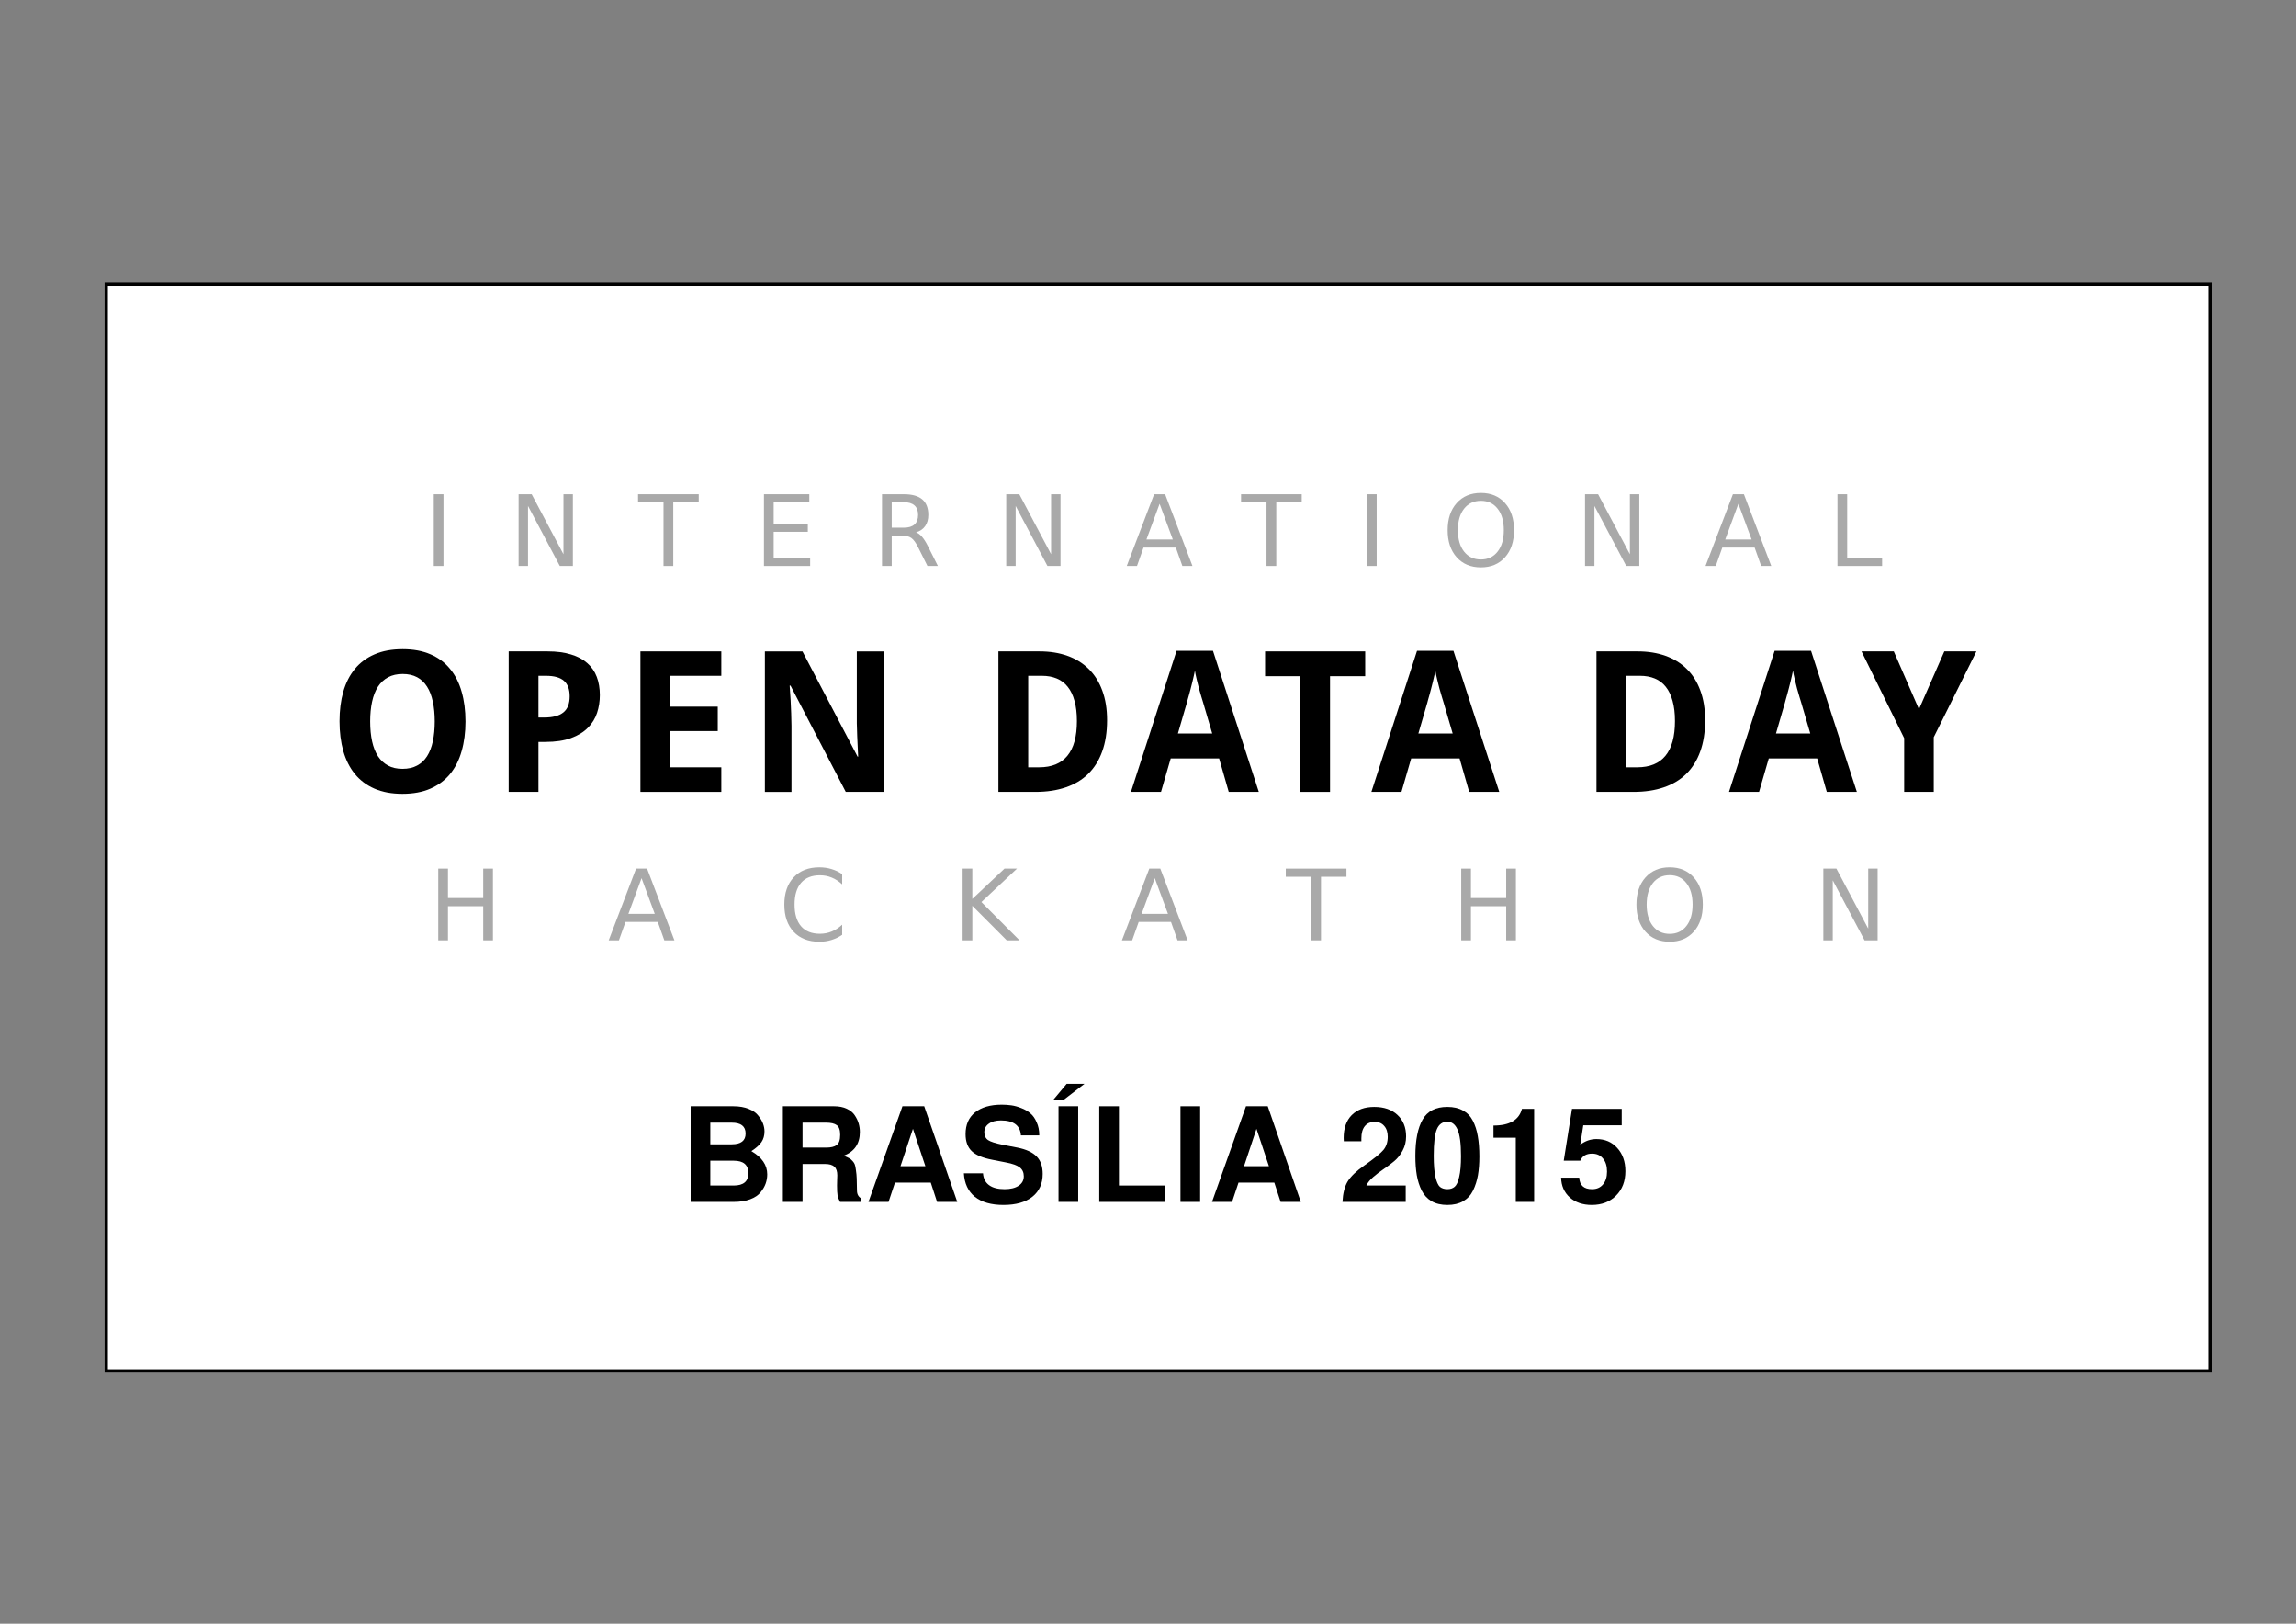 <?xml version="1.0" encoding="UTF-8" standalone="no"?>
<!-- Created with Inkscape (http://www.inkscape.org/) -->

<svg
   xmlns:dc="http://purl.org/dc/elements/1.1/"
   xmlns:cc="http://creativecommons.org/ns#"
   xmlns:rdf="http://www.w3.org/1999/02/22-rdf-syntax-ns#"
   xmlns:svg="http://www.w3.org/2000/svg"
   xmlns="http://www.w3.org/2000/svg"
   xmlns:sodipodi="http://sodipodi.sourceforge.net/DTD/sodipodi-0.dtd"
   xmlns:inkscape="http://www.inkscape.org/namespaces/inkscape"
   width="1052.362"
   height="744.094"
   id="svg2"
   version="1.1"
   inkscape:version="0.48.5 r10040"
   sodipodi:docname="logo_opendataday_brasilia_2015.svg">
  <rect width="100%" height="100%" fill="#808080" stroke="none"/>
  <defs
     id="defs4" />
  <sodipodi:namedview
     id="base"
     pagecolor="#ffffff"
     bordercolor="#666666"
     borderopacity="1.0"
     inkscape:pageopacity="0.0"
     inkscape:pageshadow="2"
     inkscape:zoom="0.5"
     inkscape:cx="506.44898"
     inkscape:cy="317.72761"
     inkscape:document-units="px"
     inkscape:current-layer="layer1"
     showgrid="false"
     inkscape:window-width="1360"
     inkscape:window-height="693"
     inkscape:window-x="0"
     inkscape:window-y="0"
     inkscape:window-maximized="1" />
  <g
     inkscape:label="Camada 1"
     inkscape:groupmode="layer"
     id="layer1"
     transform="translate(0,-308.268)">
    <path
       inkscape:connector-curvature="0"
       id="rect3809"
       d="m 48.713,438.434 964.193,0 0,498.04 -964.193,0 z"
       style="fill:#ffffff;stroke:#000000;stroke-width:1.503" />
    <g
       id="flowRoot2985"
       style="font-size:60px;font-style:normal;font-variant:normal;font-weight:bold;font-stretch:normal;line-height:125%;letter-spacing:4.32px;word-spacing:0px;fill:#000000;fill-opacity:1;stroke:none;font-family:Droid Sans;-inkscape-font-specification:Droid Sans Bold"
       transform="matrix(1.503,0,0,1.503,-7.523,287.298)">
      <path
         inkscape:connector-curvature="0"
         id="path3016"
         style="font-family:Droid Sans;-inkscape-font-specification:Droid Sans Bold"
         d="m 146.957,233.924 c -4e-5,3.301 -0.391,6.309 -1.172,9.023 -0.762,2.715 -1.934,5.039 -3.516,6.973 -1.582,1.934 -3.584,3.428 -6.006,4.482 -2.402,1.055 -5.244,1.582 -8.525,1.582 -3.281,0 -6.133,-0.527 -8.555,-1.582 -2.402,-1.055 -4.395,-2.549 -5.977,-4.482 -1.563,-1.934 -2.734,-4.258 -3.516,-6.973 -0.762,-2.734 -1.143,-5.762 -1.143,-9.082 -10e-6,-3.32 0.381,-6.328 1.143,-9.023 0.781,-2.715 1.963,-5.029 3.545,-6.943 1.582,-1.914 3.574,-3.389 5.977,-4.424 2.422,-1.055 5.283,-1.582 8.584,-1.582 3.281,4e-5 6.123,0.527 8.525,1.582 2.402,1.035 4.385,2.52 5.947,4.453 1.582,1.914 2.754,4.229 3.516,6.943 0.781,2.695 1.172,5.713 1.172,9.053 m -29.062,0 c -1e-5,2.246 0.195,4.268 0.586,6.064 0.391,1.777 0.986,3.291 1.787,4.541 0.82,1.23 1.846,2.178 3.076,2.842 1.23,0.664 2.695,0.996 4.395,0.996 1.738,1e-5 3.223,-0.332 4.453,-0.996 1.25,-0.664 2.266,-1.611 3.047,-2.842 0.801,-1.25 1.387,-2.764 1.758,-4.541 0.391,-1.797 0.586,-3.818 0.586,-6.064 -3e-5,-2.246 -0.195,-4.258 -0.586,-6.035 -0.371,-1.797 -0.957,-3.32 -1.758,-4.57 -0.781,-1.25 -1.787,-2.207 -3.018,-2.871 -1.23,-0.664 -2.705,-0.996 -4.424,-0.996 -1.699,4e-5 -3.174,0.332 -4.424,0.996 -1.25,0.664 -2.285,1.621 -3.105,2.871 -0.801,1.25 -1.397,2.773 -1.787,4.57 -0.391,1.777 -0.586,3.789 -0.586,6.035" />
      <path
         inkscape:connector-curvature="0"
         id="path3018"
         style="font-family:Droid Sans;-inkscape-font-specification:Droid Sans Bold"
         d="m 169.207,232.723 1.787,0 c 2.559,2e-5 4.482,-0.508 5.771,-1.523 1.309,-1.016 1.963,-2.666 1.963,-4.951 -2e-5,-2.129 -0.586,-3.701 -1.758,-4.717 -1.152,-1.016 -2.969,-1.523 -5.449,-1.523 l -2.314,0 0,12.715 m 18.721,-6.797 c -3e-5,1.875 -0.283,3.672 -0.85,5.391 -0.566,1.719 -1.504,3.232 -2.812,4.541 -1.289,1.309 -2.998,2.354 -5.127,3.135 -2.109,0.781 -4.727,1.172 -7.852,1.172 l -2.08,0 0,15.234 -9.082,0 0,-42.832 11.895,0 c 2.754,4e-5 5.127,0.313 7.119,0.938 2.012,0.606 3.662,1.484 4.951,2.637 1.309,1.133 2.275,2.529 2.9,4.189 0.625,1.641 0.937,3.506 0.938,5.596" />
      <path
         inkscape:connector-curvature="0"
         id="path3020"
         style="font-family:Droid Sans;-inkscape-font-specification:Droid Sans Bold"
         d="m 224.972,255.399 -24.668,0 0,-42.832 24.668,0 0,7.441 -15.586,0 0,9.404 14.502,0 0,7.441 -14.502,0 0,11.045 15.586,0 0,7.5" />
      <path
         inkscape:connector-curvature="0"
         id="path3022"
         style="font-family:Droid Sans;-inkscape-font-specification:Droid Sans Bold"
         d="m 274.439,255.399 -11.514,0 -16.846,-32.402 -0.264,0 c 0.117,1.504 0.215,2.998 0.293,4.482 0.078,1.27 0.137,2.607 0.176,4.014 0.059,1.387 0.088,2.637 0.088,3.75 l 0,20.156 -8.115,0 0,-42.832 11.455,0 16.816,32.08 0.176,0 c -0.059,-1.484 -0.127,-2.949 -0.205,-4.395 -0.02,-0.625 -0.049,-1.26 -0.088,-1.904 -0.02,-0.664 -0.039,-1.318 -0.059,-1.963 -0.02,-0.664 -0.039,-1.299 -0.059,-1.904 -3e-5,-0.605 -3e-5,-1.152 0,-1.641 l 0,-20.273 8.145,0 0,42.832" />
      <path
         inkscape:connector-curvature="0"
         id="path3024"
         style="font-family:Droid Sans;-inkscape-font-specification:Droid Sans Bold"
         d="m 342.61,233.573 c -4e-5,3.613 -0.498,6.787 -1.494,9.521 -0.977,2.715 -2.402,4.99 -4.277,6.826 -1.855,1.816 -4.141,3.184 -6.855,4.102 -2.695,0.918 -5.771,1.377 -9.229,1.377 l -11.279,0 0,-42.832 12.539,0 c 3.145,4e-5 5.977,0.449 8.496,1.348 2.539,0.898 4.707,2.236 6.504,4.014 1.797,1.758 3.174,3.945 4.131,6.562 0.977,2.617 1.465,5.645 1.465,9.082 m -9.199,0.234 c -3e-5,-2.383 -0.244,-4.434 -0.732,-6.152 -0.469,-1.738 -1.162,-3.174 -2.08,-4.307 -0.898,-1.133 -2.012,-1.973 -3.34,-2.52 -1.309,-0.547 -2.813,-0.82 -4.512,-0.82 l -4.189,0 0,27.891 3.34,0 c 3.828,1e-5 6.699,-1.172 8.613,-3.516 1.934,-2.344 2.9,-5.869 2.9,-10.576" />
      <path
         inkscape:connector-curvature="0"
         id="path3026"
         style="font-family:Droid Sans;-inkscape-font-specification:Droid Sans Bold"
         d="m 379.713,255.399 -2.93,-10.195 -14.766,0 -2.959,10.195 -9.17,0 13.916,-43.008 11.104,0 13.975,43.008 -9.17,0 m -5.039,-17.812 -2.754,-9.375 c -0.117,-0.352 -0.293,-0.928 -0.527,-1.729 -0.234,-0.801 -0.488,-1.68 -0.762,-2.637 -0.254,-0.977 -0.498,-1.953 -0.732,-2.93 -0.234,-0.977 -0.4,-1.807 -0.498,-2.49 -0.078,0.43 -0.186,0.938 -0.322,1.523 -0.117,0.586 -0.264,1.211 -0.439,1.875 -0.156,0.645 -0.322,1.299 -0.498,1.963 -0.176,0.664 -0.342,1.289 -0.498,1.875 -0.156,0.586 -0.303,1.104 -0.439,1.553 -0.117,0.449 -0.205,0.781 -0.264,0.996 l -2.725,9.375 10.459,0" />
      <path
         inkscape:connector-curvature="0"
         id="path3028"
         style="font-family:Droid Sans;-inkscape-font-specification:Droid Sans Bold"
         d="m 410.605,255.399 -9.053,0 0,-35.273 -10.752,0 0,-7.559 30.527,0 0,7.559 -10.723,0 0,35.273" />
      <path
         inkscape:connector-curvature="0"
         id="path3030"
         style="font-family:Droid Sans;-inkscape-font-specification:Droid Sans Bold"
         d="m 453.04,255.399 -2.93,-10.195 -14.766,0 -2.959,10.195 -9.17,0 13.916,-43.008 11.104,0 13.975,43.008 -9.17,0 m -5.039,-17.812 -2.754,-9.375 c -0.117,-0.352 -0.293,-0.928 -0.527,-1.729 -0.234,-0.801 -0.488,-1.68 -0.762,-2.637 -0.254,-0.977 -0.498,-1.953 -0.732,-2.93 -0.234,-0.977 -0.4,-1.807 -0.498,-2.49 -0.078,0.43 -0.186,0.938 -0.322,1.523 -0.117,0.586 -0.264,1.211 -0.439,1.875 -0.156,0.645 -0.322,1.299 -0.498,1.963 -0.176,0.664 -0.342,1.289 -0.498,1.875 -0.156,0.586 -0.303,1.104 -0.439,1.553 -0.117,0.449 -0.205,0.781 -0.264,0.996 l -2.725,9.375 10.459,0" />
      <path
         inkscape:connector-curvature="0"
         id="path3032"
         style="font-family:Droid Sans;-inkscape-font-specification:Droid Sans Bold"
         d="m 524.991,233.573 c -4e-5,3.613 -0.498,6.787 -1.494,9.521 -0.977,2.715 -2.402,4.99 -4.277,6.826 -1.855,1.816 -4.141,3.184 -6.855,4.102 -2.695,0.918 -5.771,1.377 -9.229,1.377 l -11.279,0 0,-42.832 12.539,0 c 3.145,4e-5 5.977,0.449 8.496,1.348 2.539,0.898 4.707,2.236 6.504,4.014 1.797,1.758 3.174,3.945 4.131,6.562 0.977,2.617 1.465,5.645 1.465,9.082 m -9.199,0.234 c -3e-5,-2.383 -0.244,-4.434 -0.732,-6.152 -0.469,-1.738 -1.162,-3.174 -2.08,-4.307 -0.898,-1.133 -2.012,-1.973 -3.34,-2.52 -1.309,-0.547 -2.813,-0.82 -4.512,-0.82 l -4.189,0 0,27.891 3.34,0 c 3.828,1e-5 6.699,-1.172 8.613,-3.516 1.934,-2.344 2.9,-5.869 2.9,-10.576" />
      <path
         inkscape:connector-curvature="0"
         id="path3034"
         style="font-family:Droid Sans;-inkscape-font-specification:Droid Sans Bold"
         d="m 562.094,255.399 -2.93,-10.195 -14.766,0 -2.959,10.195 -9.17,0 13.916,-43.008 11.104,0 13.975,43.008 -9.17,0 m -5.039,-17.812 -2.754,-9.375 c -0.117,-0.352 -0.293,-0.928 -0.527,-1.729 -0.234,-0.801 -0.488,-1.68 -0.762,-2.637 -0.254,-0.977 -0.498,-1.953 -0.732,-2.93 -0.234,-0.977 -0.4,-1.807 -0.498,-2.49 -0.078,0.43 -0.186,0.938 -0.322,1.523 -0.117,0.586 -0.264,1.211 -0.439,1.875 -0.156,0.645 -0.322,1.299 -0.498,1.963 -0.176,0.664 -0.342,1.289 -0.498,1.875 -0.156,0.586 -0.303,1.104 -0.439,1.553 -0.117,0.449 -0.205,0.781 -0.264,0.996 l -2.725,9.375 10.459,0" />
      <path
         inkscape:connector-curvature="0"
         id="path3036"
         style="font-family:Droid Sans;-inkscape-font-specification:Droid Sans Bold"
         d="m 590.203,230.203 7.734,-17.637 9.785,0 -13.008,26.162 0,16.67 -9.023,0 0,-16.377 -13.008,-26.455 9.844,0 7.676,17.637" />
    </g>
    <g
       id="text2999"
       style="font-size:40px;font-style:normal;font-variant:normal;font-weight:normal;font-stretch:normal;line-height:125%;letter-spacing:17.02px;word-spacing:0px;fill:#a9a9a9;fill-opacity:1;stroke:none;font-family:Droid Sans Armenian;-inkscape-font-specification:Droid Sans Armenian"
       transform="matrix(1.503,0,0,1.503,-178.949,-224.787)">
      <path
         inkscape:connector-curvature="0"
         id="path3039"
         style="font-size:30px;fill:#a9a9a9;font-family:Droid Sans Armenian;-inkscape-font-specification:Droid Sans Armenian"
         d="m 251.342,505.355 2.959,0 0,21.87 -2.959,0 0,-21.87" />
      <path
         inkscape:connector-curvature="0"
         id="path3041"
         style="font-size:30px;fill:#a9a9a9;font-family:Droid Sans Armenian;-inkscape-font-specification:Droid Sans Armenian"
         d="m 277.209,505.355 3.984,0 9.697,18.296 0,-18.296 2.871,0 0,21.87 -3.984,0 -9.697,-18.296 0,18.296 -2.871,0 0,-21.87" />
      <path
         inkscape:connector-curvature="0"
         id="path3043"
         style="font-size:30px;fill:#a9a9a9;font-family:Droid Sans Armenian;-inkscape-font-specification:Droid Sans Armenian"
         d="m 313.639,505.355 18.501,0 0,2.49 -7.764,0 0,19.38 -2.974,0 0,-19.38 -7.764,0 0,-2.49" />
      <path
         inkscape:connector-curvature="0"
         id="path3045"
         style="font-size:30px;fill:#a9a9a9;font-family:Droid Sans Armenian;-inkscape-font-specification:Droid Sans Armenian"
         d="m 352.031,505.355 13.828,0 0,2.49 -10.869,0 0,6.475 10.415,0 0,2.49 -10.415,0 0,7.925 11.133,0 0,2.49 -14.092,0 0,-21.87" />
      <path
         inkscape:connector-curvature="0"
         id="path3047"
         style="font-size:30px;fill:#a9a9a9;font-family:Droid Sans Armenian;-inkscape-font-specification:Droid Sans Armenian"
         d="m 398.406,516.971 c 0.635,0.215 1.25,0.674 1.846,1.377 0.605,0.703 1.211,1.67 1.816,2.9 l 3.003,5.977 -3.179,0 -2.798,-5.61 c -0.723,-1.465 -1.426,-2.437 -2.109,-2.915 -0.674,-0.478 -1.597,-0.718 -2.769,-0.718 l -3.223,0 0,9.243 -2.959,0 0,-21.87 6.68,0 c 2.5,2e-5 4.365,0.522 5.596,1.567 1.23,1.045 1.846,2.622 1.846,4.731 -2e-5,1.377 -0.322,2.52 -0.967,3.428 -0.635,0.908 -1.563,1.538 -2.783,1.89 m -7.412,-9.185 0,7.764 3.721,0 c 1.426,10e-6 2.5,-0.327 3.223,-0.981 0.732,-0.664 1.099,-1.636 1.099,-2.915 -1e-5,-1.279 -0.366,-2.241 -1.099,-2.886 -0.723,-0.654 -1.797,-0.981 -3.223,-0.981 l -3.721,0" />
      <path
         inkscape:connector-curvature="0"
         id="path3049"
         style="font-size:30px;fill:#a9a9a9;font-family:Droid Sans Armenian;-inkscape-font-specification:Droid Sans Armenian"
         d="m 425.914,505.355 3.984,0 9.697,18.296 0,-18.296 2.871,0 0,21.87 -3.984,0 -9.697,-18.296 0,18.296 -2.871,0 0,-21.87" />
      <path
         inkscape:connector-curvature="0"
         id="path3051"
         style="font-size:30px;fill:#a9a9a9;font-family:Droid Sans Armenian;-inkscape-font-specification:Droid Sans Armenian"
         d="m 472.685,508.27 -4.014,10.884 8.042,0 -4.028,-10.884 m -1.67,-2.915 3.354,0 8.335,21.87 -3.076,0 -1.992,-5.61 -9.858,0 -1.992,5.61 -3.12,0 8.35,-21.87" />
      <path
         inkscape:connector-curvature="0"
         id="path3053"
         style="font-size:30px;fill:#a9a9a9;font-family:Droid Sans Armenian;-inkscape-font-specification:Droid Sans Armenian"
         d="m 497.528,505.355 18.501,0 0,2.49 -7.764,0 0,19.38 -2.974,0 0,-19.38 -7.764,0 0,-2.49" />
      <path
         inkscape:connector-curvature="0"
         id="path3055"
         style="font-size:30px;fill:#a9a9a9;font-family:Droid Sans Armenian;-inkscape-font-specification:Droid Sans Armenian"
         d="m 535.92,505.355 2.959,0 0,21.87 -2.959,0 0,-21.87" />
      <path
         inkscape:connector-curvature="0"
         id="path3057"
         style="font-size:30px;fill:#a9a9a9;font-family:Droid Sans Armenian;-inkscape-font-specification:Droid Sans Armenian"
         d="m 570.664,507.362 c -2.148,2e-5 -3.857,0.801 -5.127,2.402 -1.26,1.602 -1.89,3.784 -1.89,6.548 0,2.754 0.63,4.932 1.89,6.533 1.27,1.602 2.978,2.402 5.127,2.402 2.148,0 3.848,-0.801 5.098,-2.402 1.26,-1.602 1.89,-3.779 1.89,-6.533 -2e-5,-2.764 -0.63,-4.946 -1.89,-6.548 -1.25,-1.602 -2.949,-2.402 -5.098,-2.402 m 0,-2.402 c 3.066,2e-5 5.518,1.03 7.354,3.091 1.836,2.051 2.754,4.805 2.754,8.262 -2e-5,3.447 -0.918,6.201 -2.754,8.262 -1.836,2.051 -4.287,3.076 -7.354,3.076 -3.076,0 -5.537,-1.025 -7.383,-3.076 -1.836,-2.051 -2.754,-4.805 -2.754,-8.262 0,-3.457 0.918,-6.211 2.754,-8.262 1.846,-2.061 4.307,-3.091 7.383,-3.091" />
      <path
         inkscape:connector-curvature="0"
         id="path3059"
         style="font-size:30px;fill:#a9a9a9;font-family:Droid Sans Armenian;-inkscape-font-specification:Droid Sans Armenian"
         d="m 602.421,505.355 3.984,0 9.697,18.296 0,-18.296 2.871,0 0,21.87 -3.984,0 -9.697,-18.296 0,18.296 -2.871,0 0,-21.87" />
      <path
         inkscape:connector-curvature="0"
         id="path3061"
         style="font-size:30px;fill:#a9a9a9;font-family:Droid Sans Armenian;-inkscape-font-specification:Droid Sans Armenian"
         d="m 649.192,508.27 -4.014,10.884 8.042,0 -4.028,-10.884 m -1.67,-2.915 3.354,0 8.335,21.87 -3.076,0 -1.992,-5.61 -9.858,0 -1.992,5.61 -3.12,0 8.35,-21.87" />
      <path
         inkscape:connector-curvature="0"
         id="path3063"
         style="font-size:30px;fill:#a9a9a9;font-family:Droid Sans Armenian;-inkscape-font-specification:Droid Sans Armenian"
         d="m 679.41,505.355 2.959,0 0,19.38 10.649,0 0,2.49 -13.608,0 0,-21.87" />
    </g>
    <g
       id="text3007"
       style="font-size:30px;font-style:normal;font-weight:normal;line-height:125%;letter-spacing:32.13px;word-spacing:0px;fill:#a9a9a9;fill-opacity:1;stroke:none;font-family:Sans"
       transform="matrix(1.503,0,0,1.503,-178.949,-224.787)">
      <path
         inkscape:connector-curvature="0"
         id="path3066"
         style="font-variant:normal;font-stretch:normal;fill:#a9a9a9;font-family:Droid Sans Arabic;-inkscape-font-specification:Droid Sans Arabic"
         d="m 252.708,619.502 2.959,0 0,8.965 10.752,0 0,-8.965 2.959,0 0,21.87 -2.959,0 0,-10.415 -10.752,0 0,10.415 -2.959,0 0,-21.87" />
      <path
         inkscape:connector-curvature="0"
         id="path3068"
         style="font-variant:normal;font-stretch:normal;fill:#a9a9a9;font-family:Droid Sans Arabic;-inkscape-font-specification:Droid Sans Arabic"
         d="m 314.706,622.417 -4.014,10.884 8.042,0 -4.028,-10.884 m -1.67,-2.915 3.354,0 8.335,21.87 -3.076,0 -1.992,-5.61 -9.858,0 -1.992,5.61 -3.12,0 8.35,-21.87" />
      <path
         inkscape:connector-curvature="0"
         id="path3070"
         style="font-variant:normal;font-stretch:normal;fill:#a9a9a9;font-family:Droid Sans Arabic;-inkscape-font-specification:Droid Sans Arabic"
         d="m 375.884,621.187 0,3.12 c -0.996,-0.928 -2.061,-1.621 -3.193,-2.08 -1.123,-0.459 -2.319,-0.688 -3.589,-0.688 -2.5,2e-5 -4.414,0.767 -5.742,2.3 -1.328,1.523 -1.992,3.73 -1.992,6.621 -1e-5,2.881 0.664,5.088 1.992,6.621 1.328,1.523 3.242,2.285 5.742,2.285 1.27,0 2.466,-0.229 3.589,-0.688 1.133,-0.459 2.197,-1.152 3.193,-2.08 l 0,3.091 c -1.035,0.703 -2.134,1.23 -3.296,1.582 -1.152,0.352 -2.373,0.527 -3.662,0.527 -3.311,0 -5.918,-1.011 -7.822,-3.032 -1.904,-2.031 -2.856,-4.8 -2.856,-8.306 0,-3.516 0.952,-6.284 2.856,-8.306 1.904,-2.031 4.512,-3.047 7.822,-3.047 1.309,2e-5 2.539,0.176 3.691,0.527 1.162,0.342 2.251,0.859 3.267,1.553" />
      <path
         inkscape:connector-curvature="0"
         id="path3072"
         style="font-variant:normal;font-stretch:normal;fill:#a9a9a9;font-family:Droid Sans Arabic;-inkscape-font-specification:Droid Sans Arabic"
         d="m 412.613,619.502 2.959,0 0,9.243 9.814,-9.243 3.809,0 -10.854,10.195 11.631,11.675 -3.896,0 -10.503,-10.532 0,10.532 -2.959,0 0,-21.87" />
      <path
         inkscape:connector-curvature="0"
         id="path3074"
         style="font-variant:normal;font-stretch:normal;fill:#a9a9a9;font-family:Droid Sans Arabic;-inkscape-font-specification:Droid Sans Arabic"
         d="m 471.213,622.417 -4.014,10.884 8.042,0 -4.028,-10.884 m -1.67,-2.915 3.354,0 8.335,21.87 -3.076,0 -1.992,-5.61 -9.858,0 -1.992,5.61 -3.12,0 8.35,-21.87" />
      <path
         inkscape:connector-curvature="0"
         id="path3076"
         style="font-variant:normal;font-stretch:normal;fill:#a9a9a9;font-family:Droid Sans Arabic;-inkscape-font-specification:Droid Sans Arabic"
         d="m 511.165,619.502 18.501,0 0,2.49 -7.764,0 0,19.38 -2.974,0 0,-19.38 -7.764,0 0,-2.49" />
      <path
         inkscape:connector-curvature="0"
         id="path3078"
         style="font-variant:normal;font-stretch:normal;fill:#a9a9a9;font-family:Droid Sans Arabic;-inkscape-font-specification:Droid Sans Arabic"
         d="m 564.668,619.502 2.959,0 0,8.965 10.752,0 0,-8.965 2.959,0 0,21.87 -2.959,0 0,-10.415 -10.752,0 0,10.415 -2.959,0 0,-21.87" />
      <path
         inkscape:connector-curvature="0"
         id="path3080"
         style="font-variant:normal;font-stretch:normal;fill:#a9a9a9;font-family:Droid Sans Arabic;-inkscape-font-specification:Droid Sans Arabic"
         d="m 628.233,621.509 c -2.148,2e-5 -3.857,0.801 -5.127,2.402 -1.26,1.602 -1.89,3.784 -1.89,6.548 0,2.754 0.63,4.932 1.89,6.533 1.27,1.602 2.979,2.402 5.127,2.402 2.148,1e-5 3.848,-0.801 5.098,-2.402 1.26,-1.602 1.89,-3.779 1.89,-6.533 -2e-5,-2.764 -0.63,-4.946 -1.89,-6.548 -1.25,-1.602 -2.949,-2.402 -5.098,-2.402 m 0,-2.402 c 3.066,2e-5 5.518,1.03 7.354,3.091 1.836,2.051 2.754,4.805 2.754,8.262 -2e-5,3.447 -0.918,6.201 -2.754,8.262 -1.836,2.051 -4.287,3.076 -7.354,3.076 -3.076,0 -5.537,-1.025 -7.383,-3.076 -1.836,-2.051 -2.754,-4.805 -2.754,-8.262 0,-3.457 0.918,-6.211 2.754,-8.262 1.846,-2.061 4.307,-3.091 7.383,-3.091" />
      <path
         inkscape:connector-curvature="0"
         id="path3082"
         style="font-variant:normal;font-stretch:normal;fill:#a9a9a9;font-family:Droid Sans Arabic;-inkscape-font-specification:Droid Sans Arabic"
         d="m 675.099,619.502 3.984,0 9.697,18.296 0,-18.296 2.871,0 0,21.87 -3.984,0 -9.697,-18.296 0,18.296 -2.871,0 0,-21.87" />
    </g>
    <g
       id="flowRoot2985-3"
       style="font-size:40px;font-style:normal;font-variant:normal;font-weight:600;font-stretch:normal;line-height:125%;letter-spacing:0px;word-spacing:0px;fill:#000000;fill-opacity:1;stroke:none;font-family:FreeSans;-inkscape-font-specification:FreeSans Semi-Bold"
       transform="matrix(1.503,0,0,1.503,153.831,508.724)">
      <path
         inkscape:connector-curvature="0"
         id="path3085"
         style="font-family:FreeSans;-inkscape-font-specification:FreeSans Semi-Bold"
         d="m 131.623,224.694 c -3e-5,0.96 -0.16,1.893 -0.48,2.8 -0.32,0.907 -0.84,1.8 -1.56,2.68 -0.693,0.88 -1.747,1.587 -3.16,2.12 -1.413,0.533 -3.093,0.8 -5.04,0.8 l -13.12,0 0,-29.16 13,0 c 1.813,3e-5 3.373,0.267 4.68,0.8 1.333,0.533 2.32,1.227 2.96,2.08 0.667,0.827 1.147,1.64 1.44,2.44 0.293,0.8 0.44,1.587 0.44,2.36 -3e-5,1.253 -0.307,2.333 -0.92,3.24 -0.613,0.907 -1.64,1.827 -3.08,2.76 3.227,1.893 4.84,4.253 4.84,7.08 m -17.36,-15.76 0,6.6 6.52,0 c 2.827,2e-5 4.24,-1.093 4.24,-3.28 -2e-5,-2.213 -1.413,-3.32 -4.24,-3.32 l -6.52,0 m 0,11.6 0,7.56 7.16,0 c 2.96,0 4.44,-1.253 4.44,-3.76 -2e-5,-2.533 -1.48,-3.8 -4.44,-3.8 l -7.16,0" />
      <path
         inkscape:connector-curvature="0"
         id="path3087"
         style="font-family:FreeSans;-inkscape-font-specification:FreeSans Semi-Bold"
         d="m 152.907,228.094 c -2e-5,-0.8 0.013,-1.427 0.04,-1.88 0.027,-0.453 0.04,-0.853 0.04,-1.2 -2e-5,-1.227 -0.293,-2.107 -0.88,-2.64 -0.587,-0.56 -1.533,-0.84 -2.84,-0.84 l -6.88,0 0,11.56 -6,0 0,-29.16 15.64,0 c 1.493,3e-5 2.773,0.253 3.84,0.76 1.093,0.507 1.907,1.173 2.44,2 0.56,0.827 0.96,1.667 1.2,2.52 0.24,0.827 0.36,1.693 0.36,2.6 -3e-5,3.52 -1.64,5.92 -4.92,7.2 0.72,0.293 1.253,0.533 1.6,0.72 0.347,0.16 0.693,0.44 1.04,0.84 0.373,0.4 0.613,0.76 0.72,1.08 0.133,0.32 0.253,0.907 0.36,1.76 0.133,0.853 0.213,1.693 0.24,2.52 0.027,0.827 0.053,2.053 0.08,3.68 -3e-5,1.12 0.427,1.92 1.28,2.4 l 0,1.08 -6.44,0 c -0.373,-0.693 -0.627,-1.36 -0.76,-2 -0.107,-0.64 -0.16,-1.64 -0.16,-3 m 0.96,-15.44 c -2e-5,-1.493 -0.347,-2.48 -1.04,-2.96 -0.693,-0.507 -1.76,-0.76 -3.2,-0.76 l -7.24,0 0,7.6 7.24,0 c 1.413,2e-5 2.467,-0.253 3.16,-0.76 0.72,-0.507 1.08,-1.547 1.08,-3.12" />
      <path
         inkscape:connector-curvature="0"
         id="path3089"
         style="font-family:FreeSans;-inkscape-font-specification:FreeSans Semi-Bold"
         d="m 181.494,227.214 -10.92,0 -1.96,5.88 -6.12,0 10.36,-29.16 6.64,0 10.08,29.16 -6.16,0 -1.92,-5.88 m -1.64,-5 -3.8,-11.4 -3.8,11.4 7.6,0" />
      <path
         inkscape:connector-curvature="0"
         id="path3091"
         style="font-family:FreeSans;-inkscape-font-specification:FreeSans Semi-Bold"
         d="m 214.584,212.814 -5.6,0 c -0.213,-3.04 -2.253,-4.56 -6.12,-4.56 -1.547,2e-5 -2.773,0.333 -3.68,1 -0.907,0.64 -1.36,1.507 -1.36,2.6 0,1.067 0.387,1.867 1.16,2.4 0.773,0.507 2.227,0.973 4.36,1.4 l 4.56,0.88 c 2.693,0.533 4.653,1.44 5.88,2.72 1.227,1.253 1.84,3.027 1.84,5.32 -2e-5,2.96 -1.053,5.28 -3.16,6.96 -2.107,1.653 -5.04,2.48 -8.8,2.48 -3.733,0 -6.64,-0.827 -8.72,-2.48 -2.053,-1.653 -3.173,-4.04 -3.36,-7.16 l 5.84,0 c 0.107,1.573 0.72,2.773 1.84,3.6 1.12,0.827 2.693,1.24 4.72,1.24 1.813,0 3.24,-0.347 4.28,-1.04 1.067,-0.693 1.6,-1.653 1.6,-2.88 -1e-5,-1.173 -0.413,-2.08 -1.24,-2.72 -0.827,-0.64 -2.24,-1.147 -4.24,-1.52 l -4.08,-0.8 c -2.96,-0.56 -5.067,-1.44 -6.32,-2.64 -1.253,-1.2 -1.88,-2.933 -1.88,-5.2 0,-2.853 0.96,-5.053 2.88,-6.6 1.947,-1.573 4.667,-2.36 8.16,-2.36 1.013,3e-5 1.987,0.067 2.92,0.2 0.96,0.133 1.973,0.413 3.04,0.84 1.067,0.4 1.987,0.933 2.76,1.6 0.773,0.64 1.413,1.547 1.92,2.72 0.533,1.147 0.8,2.48 0.8,4" />
      <path
         inkscape:connector-curvature="0"
         id="path3093"
         style="font-family:FreeSans;-inkscape-font-specification:FreeSans Semi-Bold"
         d="m 228.37,197.094 -6.24,4.8 -3.2,0 4,-4.8 5.44,0 m -1.92,6.84 0,29.16 -6,0 0,-29.16 6,0" />
      <path
         inkscape:connector-curvature="0"
         id="path3095"
         style="font-family:FreeSans;-inkscape-font-specification:FreeSans Semi-Bold"
         d="m 238.872,203.934 0,24.16 13.96,0 0,5 -19.96,0 0,-29.16 6,0" />
      <path
         inkscape:connector-curvature="0"
         id="path3097"
         style="font-family:FreeSans;-inkscape-font-specification:FreeSans Semi-Bold"
         d="m 263.637,203.934 0,29.16 -6,0 0,-29.16 6,0" />
      <path
         inkscape:connector-curvature="0"
         id="path3099"
         style="font-family:FreeSans;-inkscape-font-specification:FreeSans Semi-Bold"
         d="m 286.259,227.214 -10.92,0 -1.96,5.88 -6.12,0 10.36,-29.16 6.64,0 10.08,29.16 -6.16,0 -1.92,-5.88 m -1.64,-5 -3.8,-11.4 -3.8,11.4 7.6,0" />
      <path
         inkscape:connector-curvature="0"
         id="path3101"
         style="font-family:FreeSans;-inkscape-font-specification:FreeSans Semi-Bold"
         d="m 326.444,213.134 c -2e-5,1.573 -0.347,3 -1.04,4.28 -0.667,1.28 -1.52,2.36 -2.56,3.24 -1.04,0.853 -2.107,1.653 -3.2,2.4 -1.093,0.72 -2.147,1.52 -3.16,2.4 -1.013,0.853 -1.733,1.733 -2.16,2.64 l 12,0 0,5 -19.28,0 c 0.133,-2.613 0.653,-4.68 1.56,-6.2 0.933,-1.547 2.6,-3.16 5,-4.84 3.12,-2.187 5.107,-3.8 5.96,-4.84 0.853,-1.067 1.28,-2.387 1.28,-3.96 -2e-5,-1.413 -0.36,-2.52 -1.08,-3.32 -0.693,-0.827 -1.667,-1.24 -2.92,-1.24 -1.28,2e-5 -2.28,0.44 -3,1.32 -0.693,0.88 -1.04,2.107 -1.04,3.68 l 0,0.92 -5.36,0 c -0.027,-0.293 -0.04,-0.627 -0.04,-1 0,-2.987 0.813,-5.307 2.44,-6.96 1.653,-1.68 3.947,-2.52 6.88,-2.52 2.987,3e-5 5.347,0.813 7.08,2.44 1.76,1.627 2.64,3.813 2.64,6.56" />
      <path
         inkscape:connector-curvature="0"
         id="path3103"
         style="font-family:FreeSans;-inkscape-font-specification:FreeSans Semi-Bold"
         d="m 343.829,232.894 c -1.307,0.747 -2.907,1.12 -4.8,1.12 -1.893,0 -3.493,-0.373 -4.8,-1.12 -1.307,-0.773 -2.32,-1.867 -3.04,-3.28 -0.693,-1.413 -1.187,-2.96 -1.48,-4.64 -0.293,-1.707 -0.44,-3.667 -0.44,-5.88 -1e-5,-4.827 0.733,-8.52 2.2,-11.08 1.467,-2.587 3.987,-3.88 7.56,-3.88 1.867,3e-5 3.44,0.36 4.72,1.08 1.307,0.693 2.32,1.733 3.04,3.12 0.72,1.387 1.227,2.96 1.52,4.72 0.32,1.76 0.48,3.827 0.48,6.2 -2e-5,2.133 -0.147,4.04 -0.44,5.72 -0.293,1.653 -0.787,3.2 -1.48,4.64 -0.693,1.413 -1.707,2.507 -3.04,3.28 m -0.64,-13.76 c -10e-6,-3.867 -0.36,-6.573 -1.08,-8.12 -0.693,-1.573 -1.72,-2.36 -3.08,-2.36 -1.493,2e-5 -2.56,0.76 -3.2,2.28 -0.64,1.493 -0.96,4.2 -0.96,8.12 0,2.72 0.173,4.853 0.52,6.4 0.347,1.52 0.8,2.533 1.36,3.04 0.587,0.48 1.347,0.72 2.28,0.72 0.907,0 1.64,-0.24 2.2,-0.72 0.587,-0.48 1.053,-1.48 1.4,-3 0.373,-1.547 0.56,-3.667 0.56,-6.36" />
      <path
         inkscape:connector-curvature="0"
         id="path3105"
         style="font-family:FreeSans;-inkscape-font-specification:FreeSans Semi-Bold"
         d="m 359.895,213.534 -6.8,0 0,-3.72 c 4.907,2e-5 7.8,-1.693 8.68,-5.08 l 3.72,0 0,28.36 -5.6,0 0,-19.56" />
      <path
         inkscape:connector-curvature="0"
         id="path3107"
         style="font-family:FreeSans;-inkscape-font-specification:FreeSans Semi-Bold"
         d="m 392.201,204.734 0,5 -11.72,0 -0.92,5.92 c 1.52,-1.147 3.16,-1.72 4.92,-1.72 2.613,2e-5 4.733,0.907 6.36,2.72 1.653,1.813 2.48,4.173 2.48,7.08 -2e-5,3.067 -0.947,5.547 -2.84,7.44 -1.893,1.893 -4.36,2.84 -7.4,2.84 -2.747,0 -4.987,-0.76 -6.72,-2.28 -1.707,-1.547 -2.587,-3.56 -2.64,-6.04 l 5.52,0 c 0.133,2.347 1.44,3.52 3.92,3.52 1.413,0 2.52,-0.48 3.32,-1.44 0.827,-0.96 1.24,-2.267 1.24,-3.92 -10e-6,-1.707 -0.413,-3.04 -1.24,-4 -0.8,-0.987 -1.907,-1.48 -3.32,-1.48 -1.787,1e-5 -2.987,0.72 -3.6,2.16 l -5.04,0 2.52,-15.8 15.16,0" />
    </g>
  </g>
</svg>
